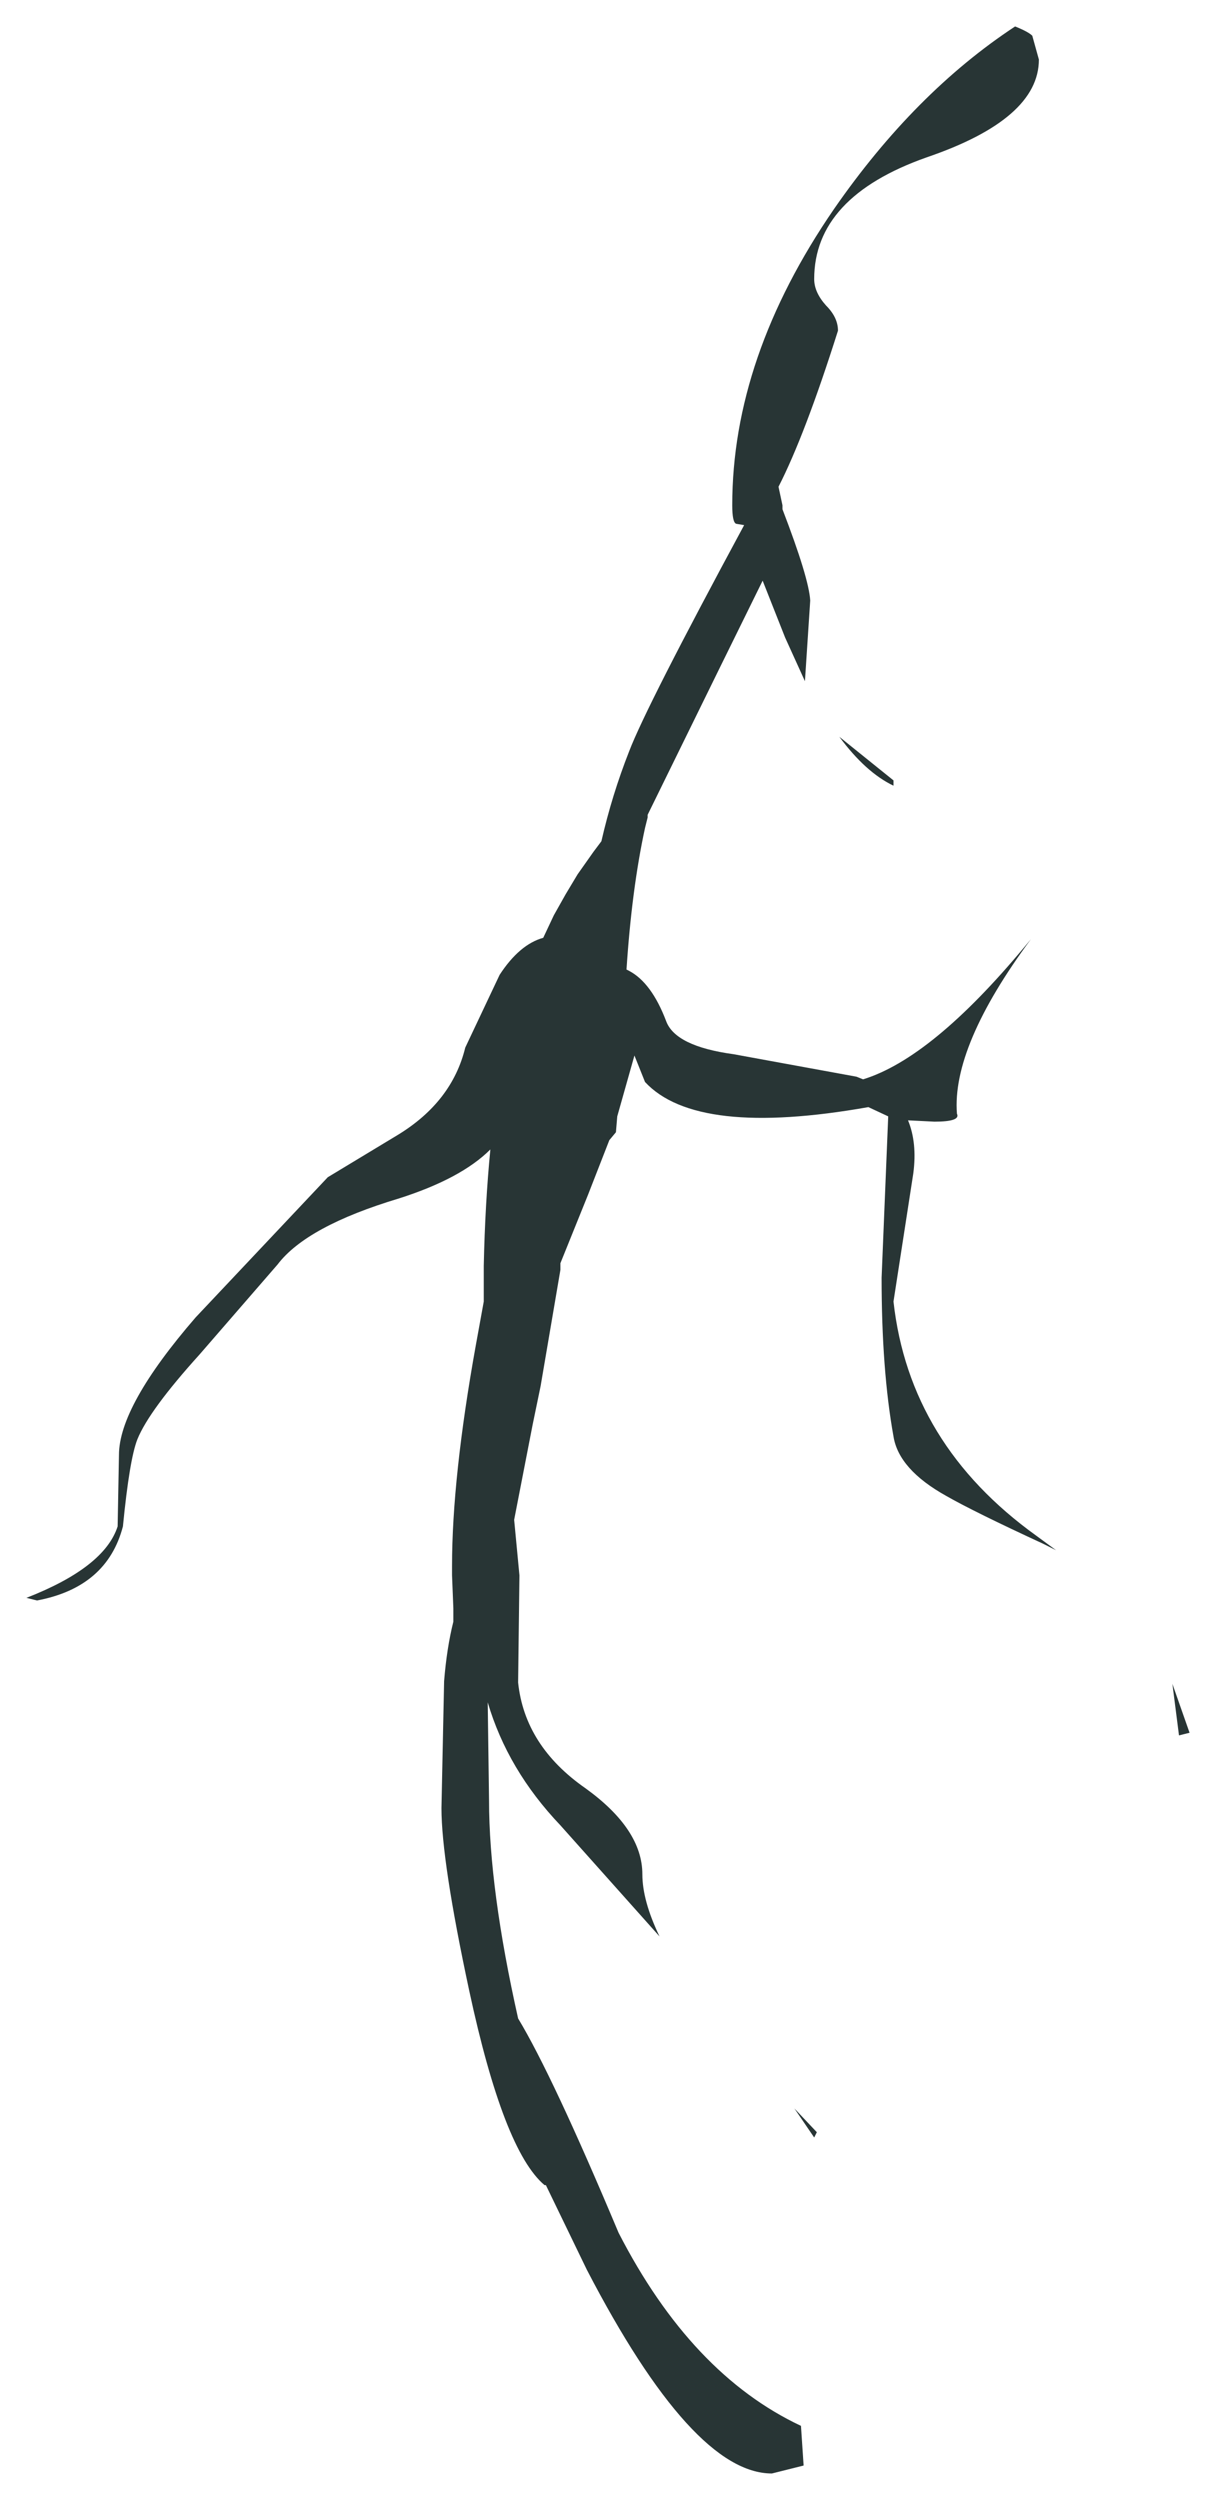 <?xml version="1.0" encoding="UTF-8" standalone="no"?>
<svg xmlns:xlink="http://www.w3.org/1999/xlink" height="94.5px" width="46px" xmlns="http://www.w3.org/2000/svg">
  <g transform="matrix(1.0, 0.0, 0.0, 1.0, -10.8, -0.1)">
    <path d="M42.05 11.65 Q42.5 12.1 42.5 12.6 41.25 16.55 40.25 18.5 L40.4 19.2 40.4 19.35 Q41.4 21.95 41.45 22.8 L41.25 25.85 40.5 24.2 39.65 22.05 38.0 25.4 35.3 30.9 35.3 31.0 35.2 31.4 Q34.7 33.7 34.5 36.75 L34.6 36.8 Q35.45 37.25 36.0 38.7 36.35 39.65 38.55 39.95 L43.2 40.8 43.45 40.9 Q46.05 40.1 49.55 35.9 L49.8 35.6 Q46.8 39.65 47.0 42.2 47.15 42.5 46.15 42.5 L45.15 42.45 Q45.5 43.3 45.35 44.45 L44.6 49.3 Q45.2 54.7 50.0 58.15 L50.75 58.7 50.25 58.45 Q47.65 57.25 46.6 56.65 44.8 55.65 44.6 54.4 44.15 51.9 44.15 48.4 L44.4 42.3 43.65 41.95 Q37.15 43.1 35.2 41.0 L34.8 40.0 34.15 42.3 34.1 42.9 33.85 43.2 33.05 45.25 32.0 47.85 32.0 48.1 31.25 52.5 30.95 53.95 30.25 57.55 30.45 59.65 30.4 63.7 Q30.65 66.1 32.95 67.7 35.1 69.25 35.1 70.95 35.1 71.95 35.75 73.3 L32.0 69.1 Q30.0 67.0 29.25 64.45 L29.3 68.15 Q29.3 71.5 30.4 76.4 31.7 78.55 34.2 84.5 36.95 89.85 41.1 91.8 L41.2 93.3 40.0 93.6 Q37.0 93.6 33.0 85.9 L31.45 82.7 31.4 82.7 Q29.85 81.4 28.55 75.35 27.5 70.45 27.5 68.45 L27.6 63.65 Q27.7 62.4 27.95 61.4 L27.95 60.9 27.9 59.65 27.9 59.5 27.9 59.4 27.9 59.3 Q27.9 55.95 28.8 50.95 L29.1 49.3 29.1 49.05 29.1 48.45 29.1 47.95 Q29.15 45.6 29.35 43.55 28.25 44.65 25.9 45.4 22.4 46.45 21.3 47.9 L18.35 51.3 Q16.45 53.4 16.0 54.5 15.7 55.25 15.45 57.8 14.85 60.1 12.2 60.6 L11.8 60.5 Q14.75 59.35 15.25 57.8 L15.3 55.1 Q15.3 53.25 18.2 49.9 L23.2 44.6 25.85 43.0 Q27.9 41.75 28.4 39.7 L29.7 36.95 Q30.45 35.8 31.35 35.55 L31.75 34.7 32.2 33.9 32.65 33.15 33.25 32.3 33.55 31.9 Q33.95 30.15 34.6 28.5 35.25 26.8 38.95 19.95 L38.65 19.9 Q38.5 19.85 38.5 19.2 38.5 13.6 42.35 8.0 45.4 3.6 49.2 1.1 49.7 1.3 49.85 1.45 L50.1 2.35 Q50.1 4.6 45.85 6.05 41.6 7.55 41.6 10.65 41.6 11.15 42.05 11.65 M42.55 27.95 L44.6 29.6 44.6 29.8 Q43.55 29.3 42.55 27.95 M55.8 65.6 L55.4 65.7 55.15 63.75 55.8 65.6 M41.7 80.7 L41.6 80.9 40.85 79.8 41.7 80.7" fill="#283535" fill-rule="evenodd" stroke="none"/>
  </g>
</svg>